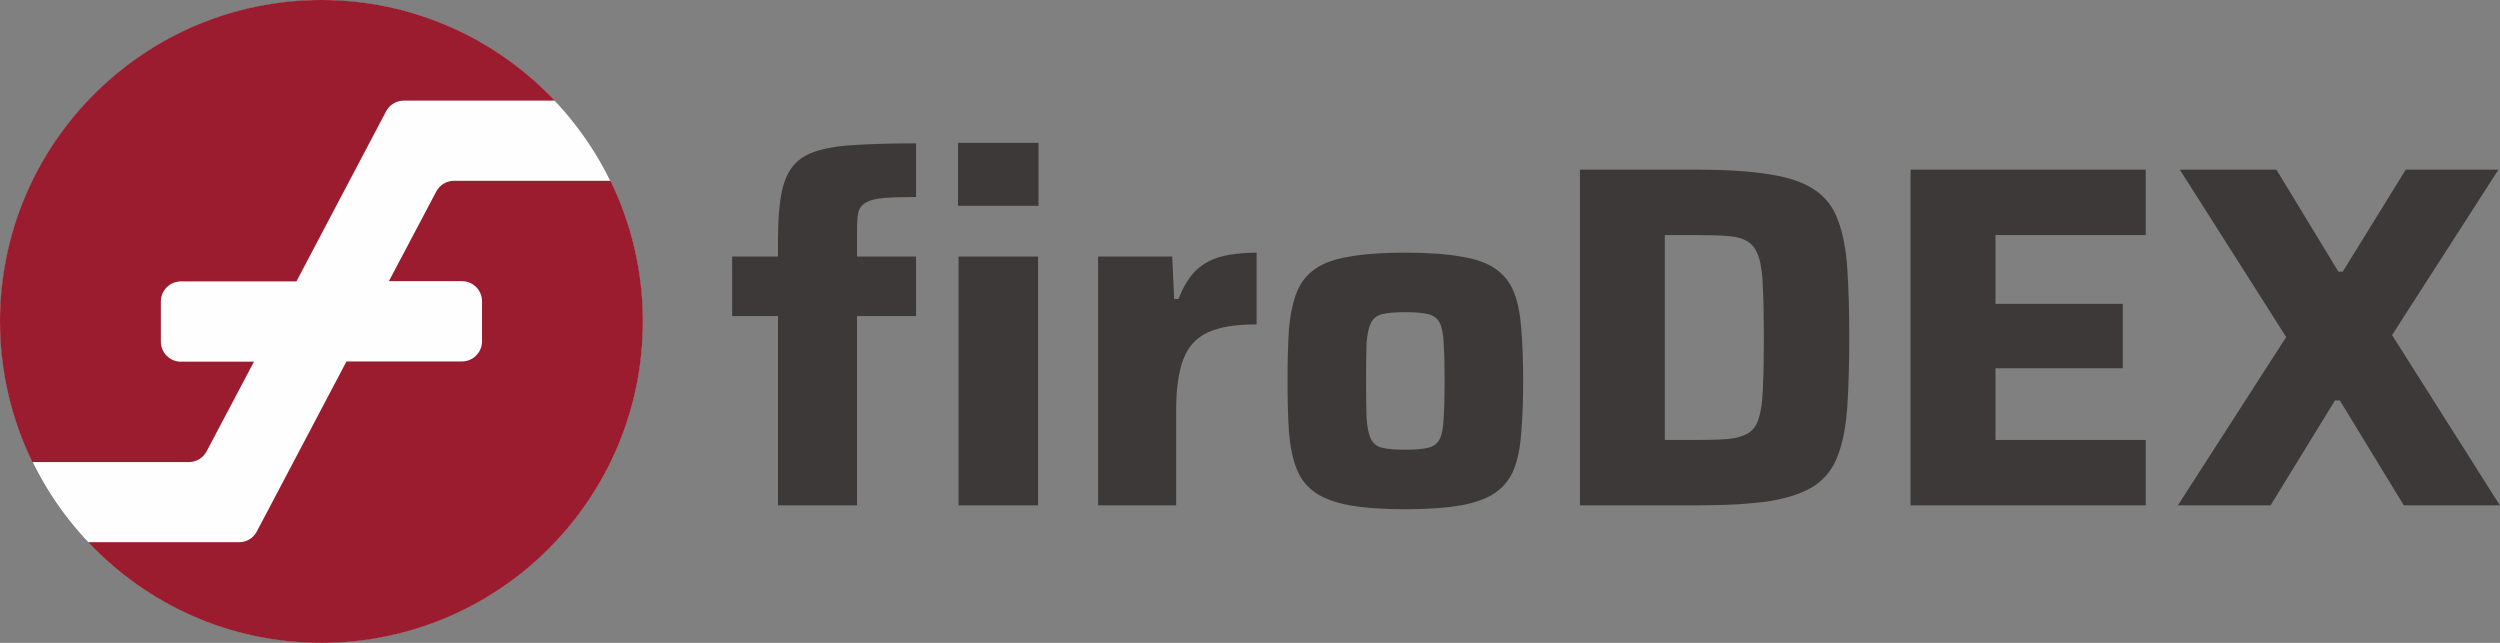 <svg width="140" height="36" viewBox="0 0 140 36" fill="none" xmlns="http://www.w3.org/2000/svg">
<rect x="0" y="0" width="140" height="36" fill="#808080" stroke="none"/>
<g clip-path="url(#clip0_506_986)">
<path d="M18.002 35.979C27.932 35.979 35.981 27.93 35.981 18C35.981 8.071 27.932 0.021 18.002 0.021C8.073 0.021 0.023 8.071 0.023 18C0.023 27.93 8.073 35.979 18.002 35.979Z" fill="#FEFEFE"/>
<path d="M10.572 25.876C10.992 25.876 11.369 25.648 11.569 25.278L14.222 20.255H10.131C9.512 20.255 9.007 19.75 9.007 19.131V16.883C9.007 16.264 9.512 15.759 10.131 15.759H16.599L21.622 6.232C21.814 5.862 22.198 5.635 22.618 5.635H31.07C27.783 2.163 23.144 0 18 0C8.061 0 0 8.061 0 18C0 20.825 0.655 23.5 1.814 25.876H10.572Z" fill="#9B1C2E"/>
<path d="M25.428 10.124C25.008 10.124 24.631 10.352 24.432 10.722L21.778 15.745H25.869C26.488 15.745 26.993 16.25 26.993 16.869V19.117C26.993 19.736 26.488 20.241 25.869 20.241H19.402L14.379 29.767C14.187 30.137 13.802 30.365 13.383 30.365H4.938C8.217 33.837 12.856 36 18 36C27.939 36 36 27.939 36 18C36 15.175 35.346 12.5 34.186 10.124H25.428Z" fill="#9B1C2E"/>
<path d="M121.961 28.299L128.026 18.874L122.07 9.502H127.48L130.95 15.213H131.195L134.72 9.502H139.911L133.955 18.764L139.993 28.299H134.611L131.032 22.425H130.758L127.152 28.299H121.961Z" fill="#3D3939"/>
<path d="M106.992 28.299V9.502H120.161V13.164H111.746V17.016H118.877V20.622H111.746V24.638H120.161V28.299H106.992Z" fill="#3D3939"/>
<path d="M88.477 28.299V9.502H95.061C96.737 9.502 98.103 9.594 99.159 9.776C100.216 9.94 101.044 10.231 101.645 10.65C102.246 11.051 102.674 11.615 102.929 12.344C103.203 13.054 103.376 13.947 103.449 15.021C103.521 16.096 103.558 17.389 103.558 18.901C103.558 20.413 103.521 21.706 103.449 22.78C103.376 23.855 103.203 24.757 102.929 25.485C102.674 26.196 102.246 26.76 101.645 27.179C101.044 27.58 100.216 27.871 99.159 28.053C98.103 28.217 96.737 28.299 95.061 28.299H88.477ZM93.23 24.638H94.952C95.698 24.638 96.309 24.62 96.782 24.584C97.256 24.529 97.629 24.42 97.902 24.256C98.194 24.074 98.394 23.782 98.503 23.382C98.631 22.963 98.704 22.398 98.722 21.688C98.758 20.959 98.777 20.03 98.777 18.901C98.777 17.772 98.758 16.852 98.722 16.142C98.704 15.413 98.631 14.848 98.503 14.448C98.376 14.029 98.176 13.728 97.902 13.546C97.629 13.364 97.256 13.255 96.782 13.218C96.309 13.182 95.698 13.164 94.952 13.164H93.23V24.638Z" fill="#3D3939"/>
<path d="M78.686 28.518C77.447 28.518 76.418 28.445 75.599 28.3C74.779 28.154 74.132 27.917 73.659 27.589C73.185 27.262 72.839 26.824 72.621 26.278C72.402 25.732 72.256 25.049 72.183 24.229C72.129 23.409 72.102 22.435 72.102 21.306C72.102 20.176 72.129 19.211 72.183 18.41C72.256 17.59 72.402 16.907 72.621 16.36C72.839 15.814 73.185 15.377 73.659 15.049C74.132 14.721 74.779 14.493 75.599 14.366C76.418 14.22 77.447 14.148 78.686 14.148C79.943 14.148 80.981 14.22 81.801 14.366C82.62 14.493 83.267 14.721 83.74 15.049C84.214 15.377 84.56 15.814 84.779 16.36C84.997 16.907 85.134 17.59 85.188 18.41C85.261 19.211 85.298 20.176 85.298 21.306C85.298 22.435 85.261 23.409 85.188 24.229C85.134 25.049 84.997 25.732 84.779 26.278C84.56 26.824 84.214 27.262 83.74 27.589C83.267 27.917 82.62 28.154 81.801 28.3C80.981 28.445 79.943 28.518 78.686 28.518ZM78.686 25.185C79.232 25.185 79.66 25.149 79.97 25.076C80.28 25.003 80.498 24.839 80.626 24.584C80.753 24.329 80.826 23.938 80.844 23.409C80.881 22.881 80.899 22.18 80.899 21.306C80.899 20.431 80.881 19.739 80.844 19.229C80.826 18.719 80.753 18.337 80.626 18.082C80.498 17.827 80.28 17.663 79.97 17.59C79.66 17.517 79.232 17.481 78.686 17.481C78.139 17.481 77.712 17.517 77.402 17.59C77.11 17.663 76.901 17.827 76.773 18.082C76.646 18.337 76.564 18.719 76.528 19.229C76.509 19.739 76.5 20.431 76.5 21.306C76.5 22.18 76.509 22.881 76.528 23.409C76.564 23.938 76.646 24.329 76.773 24.584C76.901 24.839 77.11 25.003 77.402 25.076C77.712 25.149 78.139 25.185 78.686 25.185Z" fill="#3D3939"/>
<path d="M61.492 28.3V14.366H65.645L65.754 16.743H66C66.255 16.069 66.574 15.541 66.956 15.158C67.357 14.776 67.84 14.512 68.404 14.366C68.969 14.22 69.625 14.148 70.371 14.148V18.164C69.224 18.164 68.323 18.309 67.667 18.601C67.011 18.892 66.547 19.393 66.273 20.104C66 20.796 65.864 21.77 65.864 23.027V28.3H61.492Z" fill="#3D3939"/>
<path d="M43.568 28.3V17.699H41V14.366H43.568V13.41C43.568 12.353 43.632 11.497 43.759 10.841C43.887 10.168 44.115 9.639 44.443 9.257C44.77 8.874 45.226 8.601 45.809 8.437C46.41 8.255 47.156 8.146 48.049 8.109C48.959 8.055 50.043 8.027 51.3 8.027V11.033C50.553 11.033 49.952 11.051 49.497 11.087C49.06 11.124 48.732 11.206 48.513 11.333C48.295 11.443 48.149 11.616 48.076 11.852C48.022 12.071 47.994 12.39 47.994 12.809V14.366H51.3V17.699H47.994V28.3H43.568ZM53.677 28.3V14.366H58.13V28.3H53.677ZM53.65 11.524V8H58.158V11.524H53.65Z" fill="#3D3939"/>
</g>
<defs>
<clipPath id="clip0_506_986">
<rect width="140" height="36" fill="white"/>
</clipPath>
</defs>
</svg>
